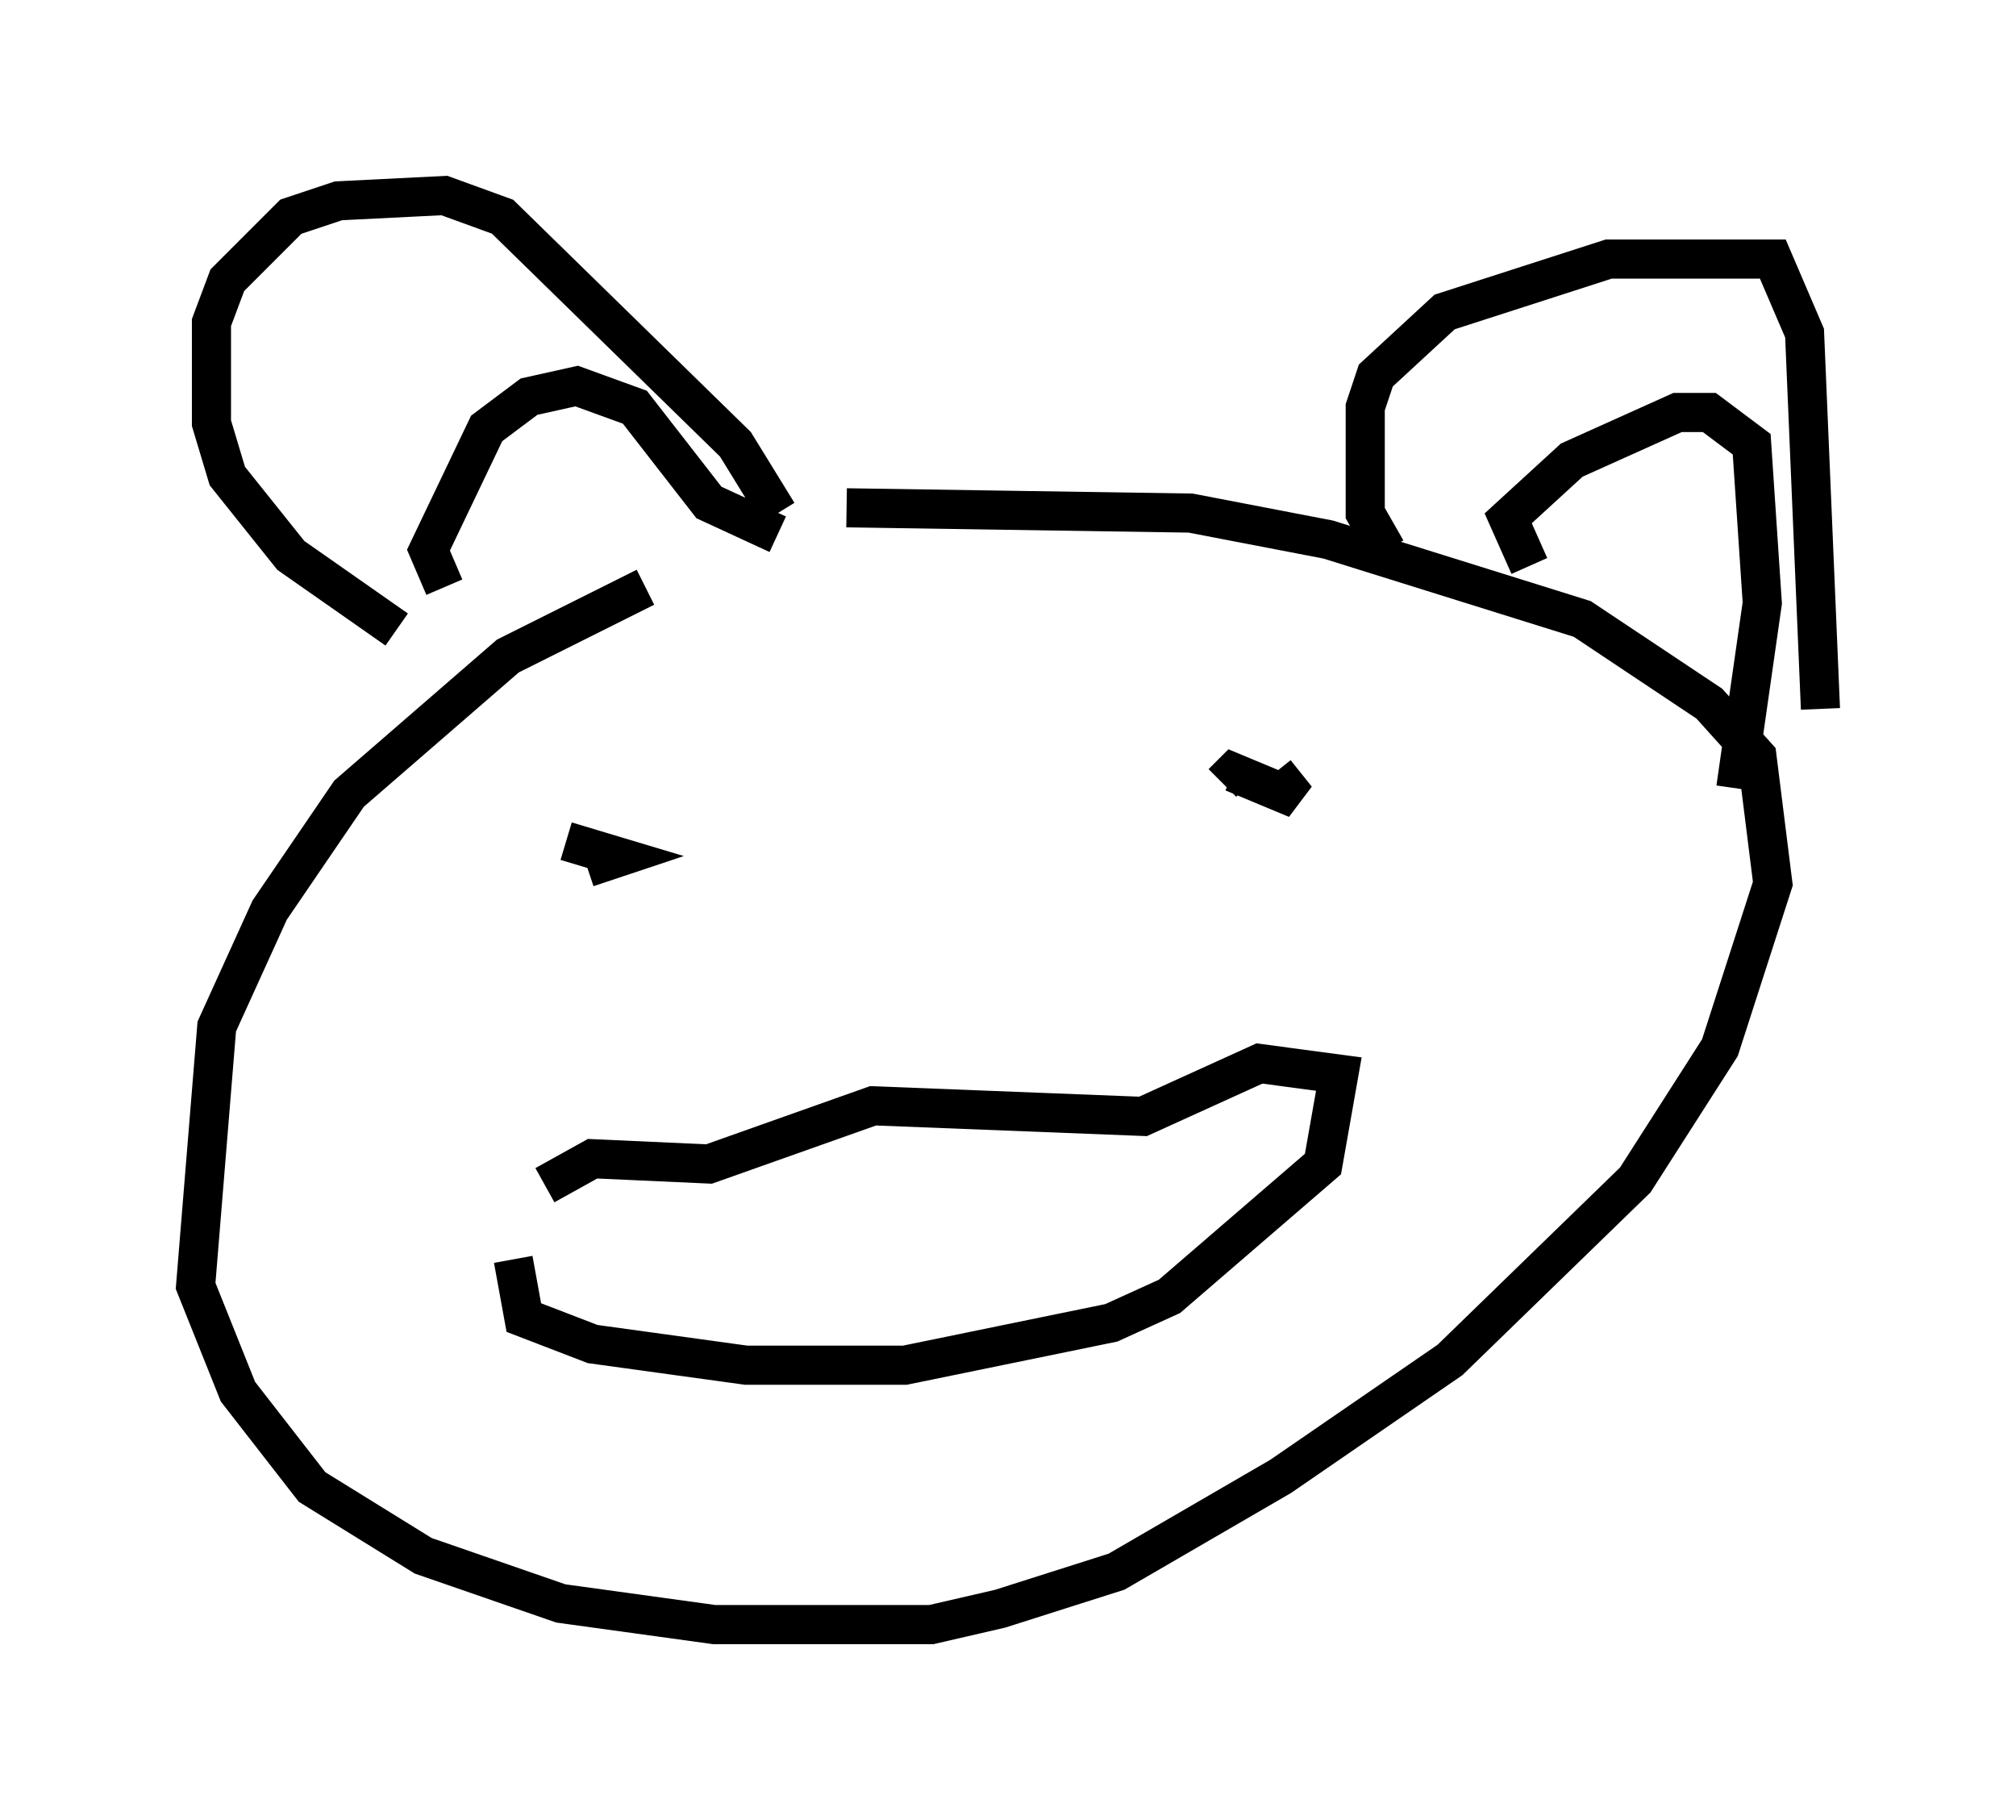 <?xml version="1.0" encoding="utf-8" ?>
<svg baseProfile="full" height="46.535" version="1.1" width="51.542" xmlns="http://www.w3.org/2000/svg" xmlns:ev="http://www.w3.org/2001/xml-events" xmlns:xlink="http://www.w3.org/1999/xlink"><defs /><rect fill="white" height="46.535" width="51.542" x="0" y="0" /><path d="M20.561, 14.337 m-4.059, 0.677 l-3.518, 1.759 -4.059, 3.518 l-2.03, 2.977 -1.353, 2.977 l-0.541, 6.631 1.083, 2.706 l1.894, 2.436 2.842, 1.759 l3.518, 1.218 3.924, 0.541 l5.548, 0.0 1.759, -0.406 l2.977, -0.947 4.195, -2.436 l4.33, -2.977 4.736, -4.601 l2.165, -3.383 1.353, -4.195 l-0.406, -3.248 -1.218, -1.353 l-3.248, -2.165 -6.495, -2.03 l-3.518, -0.677 -8.796, -0.135 m-11.502, 3.112 l-2.706, -1.894 -1.624, -2.03 l-0.406, -1.353 0.0, -2.571 l0.406, -1.083 1.624, -1.624 l1.218, -0.406 2.706, -0.135 l1.488, 0.541 5.954, 5.819 l1.083, 1.759 m-8.525, 1.894 l-0.406, -0.947 1.488, -3.112 l1.083, -0.812 1.218, -0.271 l1.488, 0.541 1.894, 2.436 l1.759, 0.812 m15.561, 0.406 l-0.541, -0.947 0.0, -2.706 l0.271, -0.812 1.759, -1.624 l4.195, -1.353 4.195, 0.0 l0.812, 1.894 0.406, 9.607 m-7.442, -3.654 l-0.541, -1.218 1.624, -1.488 l2.706, -1.218 0.812, 0.0 l1.083, 0.812 0.271, 4.059 l-0.677, 4.736 m-27.063, 1.894 l0.0, 0.0 m11.367, -2.706 l0.0, 0.0 m-14.208, 2.165 l1.353, 0.406 -0.812, 0.271 m17.591, -2.436 l0.541, 0.677 -1.624, -0.677 l-0.271, 0.271 m-17.321, 10.284 l1.218, -0.677 2.977, 0.135 l4.195, -1.488 6.901, 0.271 l2.977, -1.353 2.03, 0.271 l-0.406, 2.3 -3.924, 3.383 l-1.488, 0.677 -5.277, 1.083 l-4.059, 0.0 -3.924, -0.541 l-1.759, -0.677 -0.271, -1.488 " fill="none" stroke="black" stroke-width="1" /></svg>